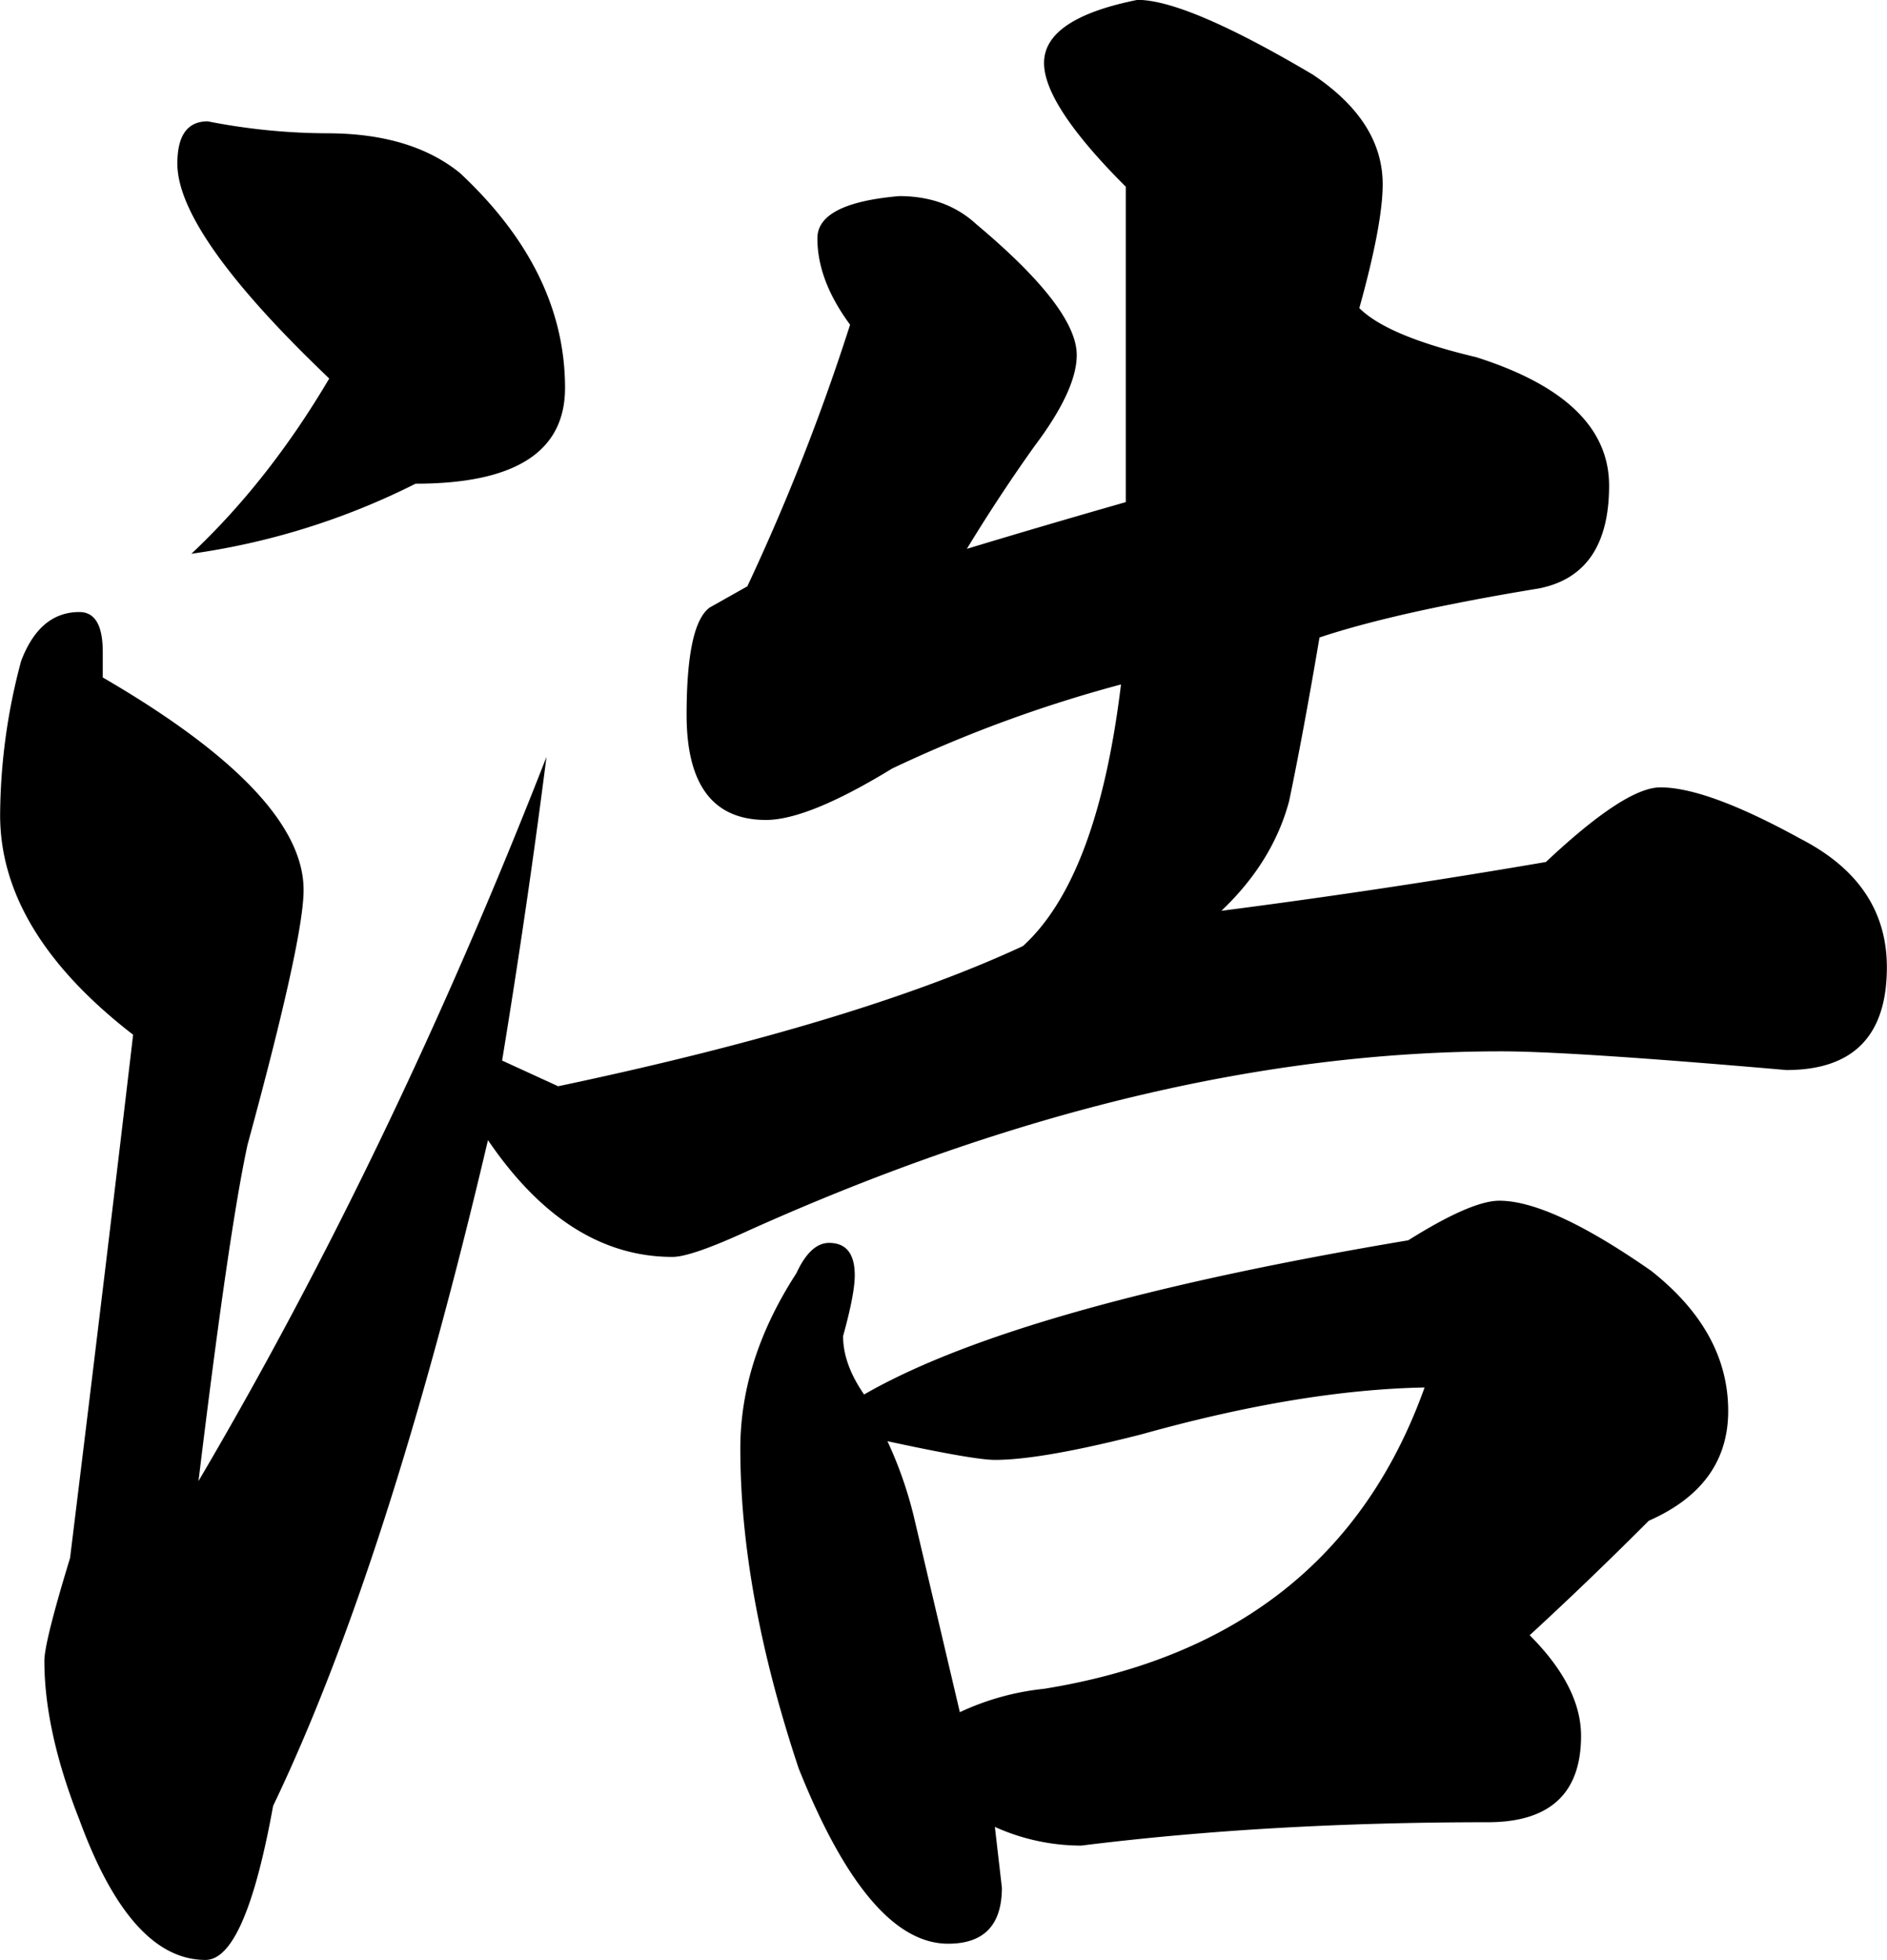 <svg id="图层_1" data-name="图层 1" xmlns="http://www.w3.org/2000/svg" viewBox="0 0 581.76 604.08"><path d="M426.88,260.56q7.19,0,7.2,12.24v7.92q61.92,36,61.92,65.52,0,15.12-17.28,78.48-5.78,26.64-15.12,103.68,59.76-101.52,107.28-223.2-5.77,45.36-13.68,93.6l17.28,7.92q92.16-19.44,143.28-43.2,23-20.88,30.24-80.64a411.83,411.83,0,0,0-70.56,25.92q-25.92,15.84-38.88,15.84-24.48,0-24.48-32.4,0-28.08,7.2-33.12l11.52-6.48A671.74,671.74,0,0,0,664.48,172q-10.1-13.67-10.08-26.64,0-10.8,25.2-13,14.4,0,23.76,8.64,30.95,25.92,31,40.32,0,10.8-13,28.08-10.8,15.12-20.88,31.68,23.76-7.19,49-14.4v-97.2q-25.22-25.2-25.2-38.16,0-13.67,28.8-19.44,15.12,0,54,23,21.6,14.42,21.6,33.84,0,12.25-7.2,38.16,8.64,8.64,36,15.12,41,13,41,39.6,0,27.38-21.6,31.68-43.92,7.2-67.68,15.12-5,29.53-9.36,50.4-5,18.74-20.88,33.84Q828.64,346.24,879,337.6q24.47-23,35.28-23,14.4,0,43.2,15.84,26.63,13.68,26.64,39.6,0,31.69-31,31.68-66.26-5.76-87.84-5.76-109.46,0-232.56,55.44-17.28,7.93-23,7.92-32.4,0-56.88-36-31,131.76-66.24,205.2Q478,676,465.76,676q-23.06,0-38.88-43.2-10.8-27.36-10.8-49,0-5.76,7.92-31.68,11.5-93.58,19.44-161.28-41-31.68-41-67.68a185.39,185.39,0,0,1,6.48-47.52Q414.64,260.56,426.88,260.56Zm77-72q-46.82-44.64-46.8-66.24,0-13,9.36-13A193.36,193.36,0,0,0,503.2,113q25.92,0,41,12.24,32.4,30.24,32.4,66.24,0,29.53-46.08,29.52a222.13,222.13,0,0,1-69.12,21.6Q485.2,220.26,503.92,188.56ZM665.92,465q0,5.77-3.6,18.72,0,8.64,6.48,18,47.52-27.36,167.76-47.52Q856,442,864.64,442q15.83,0,46.8,21.6,23.76,18.73,23.76,43.2,0,23.05-24.48,33.84Q892,559.38,874,575.92q15.82,15.84,15.84,31,0,26.64-28.8,26.64-67.68,0-125.28,7.2A64.8,64.8,0,0,1,709.12,635l2.16,18.72q0,17.28-16.56,17.28-24.48,0-46.08-54-18-54-18-98.64,0-27.36,17.28-54Q652.24,455,658,455,665.92,455,665.92,465Zm18,73.44,14.4,61.2a80.38,80.38,0,0,1,25.92-7.2q89.26-14.4,117.36-92.88-38.18.72-87.12,14.4-31,7.93-45.36,7.92-6.48,0-33.12-5.76A124.53,124.53,0,0,1,683.92,538.48Z" transform="translate(-402.4 -71.92)"/></svg>